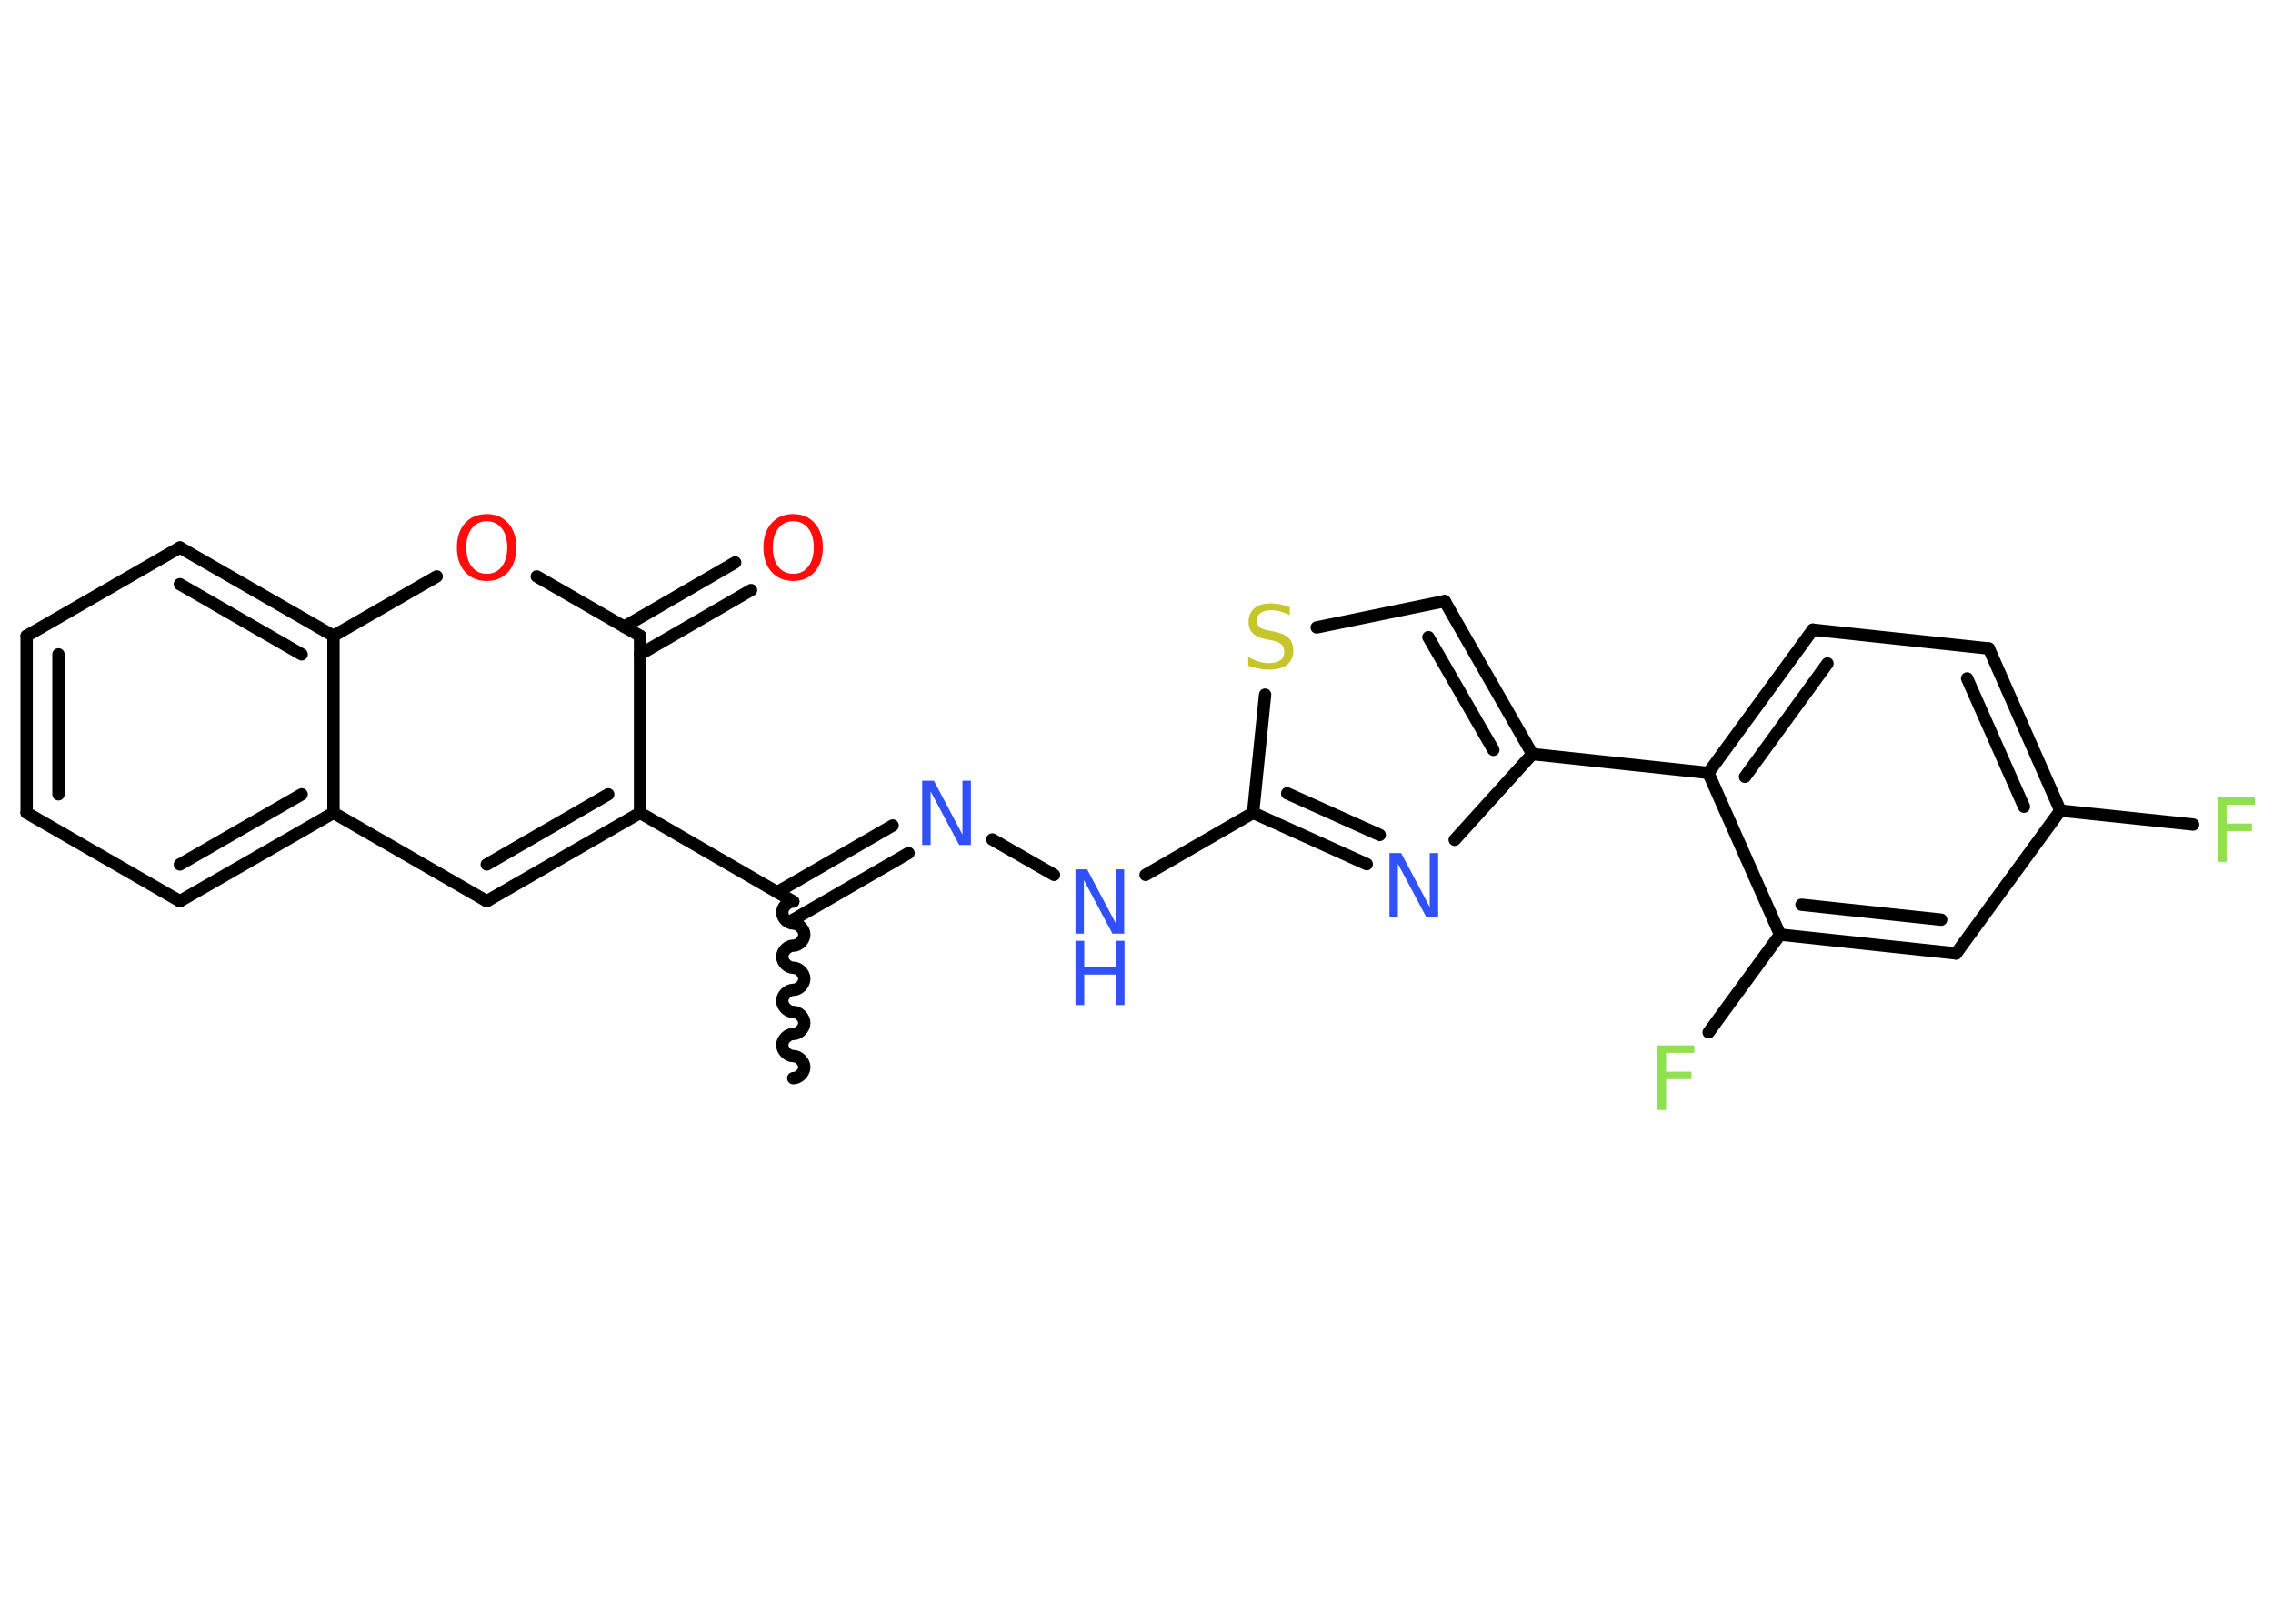 <?xml version='1.0' encoding='UTF-8'?>
<!DOCTYPE svg PUBLIC "-//W3C//DTD SVG 1.1//EN" "http://www.w3.org/Graphics/SVG/1.1/DTD/svg11.dtd">
<svg version='1.2' xmlns='http://www.w3.org/2000/svg' xmlns:xlink='http://www.w3.org/1999/xlink' width='70.0mm' height='50.0mm' viewBox='0 0 70.0 50.0'>
  <desc>Generated by the Chemistry Development Kit (http://github.com/cdk)</desc>
  <g stroke-linecap='round' stroke-linejoin='round' stroke='#000000' stroke-width='.38' fill='#3050F8'>
    <rect x='.0' y='.0' width='70.0' height='50.0' fill='#FFFFFF' stroke='none'/>
    <g id='mol1' class='mol'>
      <path id='mol1bnd1' class='bond' d='M24.43 27.76c-.17 -.0 -.34 .17 -.34 .34c-.0 .17 .17 .34 .34 .34c.17 .0 .34 .17 .34 .34c-.0 .17 -.17 .34 -.34 .34c-.17 -.0 -.34 .17 -.34 .34c-.0 .17 .17 .34 .34 .34c.17 .0 .34 .17 .34 .34c-.0 .17 -.17 .34 -.34 .34c-.17 -.0 -.34 .17 -.34 .34c-.0 .17 .17 .34 .34 .34c.17 .0 .34 .17 .34 .34c-.0 .17 -.17 .34 -.34 .34c-.17 -.0 -.34 .17 -.34 .34c-.0 .17 .17 .34 .34 .34c.17 .0 .34 .17 .34 .34c-.0 .17 -.17 .34 -.34 .34' fill='none' stroke='#000000' stroke-width='.38'/>
      <g id='mol1bnd2' class='bond'>
        <line x1='23.94' y1='27.47' x2='27.49' y2='25.42'/>
        <line x1='24.43' y1='28.32' x2='27.98' y2='26.27'/>
      </g>
      <line id='mol1bnd3' class='bond' x1='30.56' y1='25.85' x2='32.46' y2='26.94'/>
      <line id='mol1bnd4' class='bond' x1='35.28' y1='26.94' x2='38.59' y2='25.03'/>
      <g id='mol1bnd5' class='bond'>
        <line x1='38.59' y1='25.03' x2='42.09' y2='26.61'/>
        <line x1='39.64' y1='24.43' x2='42.49' y2='25.71'/>
      </g>
      <line id='mol1bnd6' class='bond' x1='44.8' y1='25.86' x2='47.19' y2='23.22'/>
      <line id='mol1bnd7' class='bond' x1='47.19' y1='23.22' x2='52.61' y2='23.8'/>
      <g id='mol1bnd8' class='bond'>
        <line x1='55.83' y1='19.39' x2='52.61' y2='23.8'/>
        <line x1='56.28' y1='20.43' x2='53.74' y2='23.92'/>
      </g>
      <line id='mol1bnd9' class='bond' x1='55.83' y1='19.39' x2='61.25' y2='19.97'/>
      <g id='mol1bnd10' class='bond'>
        <line x1='63.45' y1='24.96' x2='61.25' y2='19.97'/>
        <line x1='62.33' y1='24.84' x2='60.58' y2='20.89'/>
      </g>
      <line id='mol1bnd11' class='bond' x1='63.45' y1='24.96' x2='67.54' y2='25.39'/>
      <line id='mol1bnd12' class='bond' x1='63.45' y1='24.96' x2='60.24' y2='29.36'/>
      <g id='mol1bnd13' class='bond'>
        <line x1='54.82' y1='28.78' x2='60.24' y2='29.36'/>
        <line x1='55.48' y1='27.86' x2='59.78' y2='28.32'/>
      </g>
      <line id='mol1bnd14' class='bond' x1='52.61' y1='23.8' x2='54.82' y2='28.78'/>
      <line id='mol1bnd15' class='bond' x1='54.82' y1='28.78' x2='52.62' y2='31.79'/>
      <g id='mol1bnd16' class='bond'>
        <line x1='47.19' y1='23.22' x2='44.49' y2='18.51'/>
        <line x1='45.99' y1='23.09' x2='43.99' y2='19.62'/>
      </g>
      <line id='mol1bnd17' class='bond' x1='44.49' y1='18.51' x2='40.55' y2='19.32'/>
      <line id='mol1bnd18' class='bond' x1='38.59' y1='25.03' x2='38.96' y2='21.39'/>
      <line id='mol1bnd19' class='bond' x1='24.43' y1='27.76' x2='19.71' y2='25.03'/>
      <g id='mol1bnd20' class='bond'>
        <line x1='14.99' y1='27.75' x2='19.71' y2='25.03'/>
        <line x1='14.99' y1='26.62' x2='18.73' y2='24.46'/>
      </g>
      <line id='mol1bnd21' class='bond' x1='14.99' y1='27.75' x2='10.27' y2='25.03'/>
      <g id='mol1bnd22' class='bond'>
        <line x1='5.54' y1='27.75' x2='10.27' y2='25.03'/>
        <line x1='5.54' y1='26.62' x2='9.29' y2='24.46'/>
      </g>
      <line id='mol1bnd23' class='bond' x1='5.54' y1='27.75' x2='.82' y2='25.03'/>
      <g id='mol1bnd24' class='bond'>
        <line x1='.82' y1='19.58' x2='.82' y2='25.03'/>
        <line x1='1.8' y1='20.15' x2='1.8' y2='24.46'/>
      </g>
      <line id='mol1bnd25' class='bond' x1='.82' y1='19.58' x2='5.54' y2='16.86'/>
      <g id='mol1bnd26' class='bond'>
        <line x1='10.27' y1='19.58' x2='5.54' y2='16.86'/>
        <line x1='9.29' y1='20.15' x2='5.54' y2='17.99'/>
      </g>
      <line id='mol1bnd27' class='bond' x1='10.27' y1='25.03' x2='10.27' y2='19.58'/>
      <line id='mol1bnd28' class='bond' x1='10.27' y1='19.58' x2='13.45' y2='17.75'/>
      <line id='mol1bnd29' class='bond' x1='16.53' y1='17.75' x2='19.71' y2='19.58'/>
      <line id='mol1bnd30' class='bond' x1='19.71' y1='25.03' x2='19.71' y2='19.58'/>
      <g id='mol1bnd31' class='bond'>
        <line x1='19.22' y1='19.3' x2='22.64' y2='17.32'/>
        <line x1='19.71' y1='20.15' x2='23.13' y2='18.17'/>
      </g>
      <path id='mol1atm3' class='atom' d='M28.4 24.04h.36l.88 1.66v-1.66h.26v1.98h-.36l-.88 -1.65v1.65h-.26v-1.98z' stroke='none'/>
      <g id='mol1atm4' class='atom'>
        <path d='M33.12 26.77h.36l.88 1.66v-1.66h.26v1.98h-.36l-.88 -1.65v1.65h-.26v-1.98z' stroke='none'/>
        <path d='M33.12 28.97h.27v.81h.97v-.81h.27v1.98h-.27v-.94h-.97v.94h-.27v-1.98z' stroke='none'/>
      </g>
      <path id='mol1atm6' class='atom' d='M42.79 26.27h.36l.88 1.66v-1.66h.26v1.98h-.36l-.88 -1.65v1.65h-.26v-1.98z' stroke='none'/>
      <path id='mol1atm12' class='atom' d='M68.3 24.55h1.14v.23h-.87v.58h.78v.23h-.78v.95h-.27v-1.98z' stroke='none' fill='#90E050'/>
      <path id='mol1atm15' class='atom' d='M51.04 32.19h1.14v.23h-.87v.58h.78v.23h-.78v.95h-.27v-1.98z' stroke='none' fill='#90E050'/>
      <path id='mol1atm17' class='atom' d='M39.72 18.68v.26q-.15 -.07 -.29 -.11q-.14 -.04 -.26 -.04q-.22 .0 -.34 .08q-.12 .08 -.12 .24q.0 .13 .08 .2q.08 .07 .3 .11l.16 .03q.3 .06 .44 .2q.14 .14 .14 .38q.0 .29 -.19 .44q-.19 .15 -.57 .15q-.14 .0 -.3 -.03q-.16 -.03 -.33 -.09v-.27q.16 .09 .32 .14q.16 .05 .31 .05q.23 .0 .36 -.09q.12 -.09 .12 -.26q.0 -.15 -.09 -.23q-.09 -.08 -.29 -.12l-.16 -.03q-.3 -.06 -.43 -.19q-.13 -.13 -.13 -.35q.0 -.26 .18 -.42q.18 -.15 .51 -.15q.14 .0 .28 .03q.15 .03 .3 .08z' stroke='none' fill='#C6C62C'/>
      <path id='mol1atm26' class='atom' d='M14.99 16.05q-.29 .0 -.46 .22q-.17 .22 -.17 .59q.0 .38 .17 .59q.17 .22 .46 .22q.29 .0 .46 -.22q.17 -.22 .17 -.59q.0 -.38 -.17 -.59q-.17 -.22 -.46 -.22zM14.99 15.83q.41 .0 .66 .28q.25 .28 .25 .75q.0 .47 -.25 .75q-.25 .28 -.66 .28q-.42 .0 -.67 -.28q-.25 -.28 -.25 -.75q.0 -.47 .25 -.75q.25 -.28 .67 -.28z' stroke='none' fill='#FF0D0D'/>
      <path id='mol1atm28' class='atom' d='M24.43 16.05q-.29 .0 -.46 .22q-.17 .22 -.17 .59q.0 .38 .17 .59q.17 .22 .46 .22q.29 .0 .46 -.22q.17 -.22 .17 -.59q.0 -.38 -.17 -.59q-.17 -.22 -.46 -.22zM24.43 15.83q.41 .0 .66 .28q.25 .28 .25 .75q.0 .47 -.25 .75q-.25 .28 -.66 .28q-.42 .0 -.67 -.28q-.25 -.28 -.25 -.75q.0 -.47 .25 -.75q.25 -.28 .67 -.28z' stroke='none' fill='#FF0D0D'/>
    </g>
  </g>
</svg>
